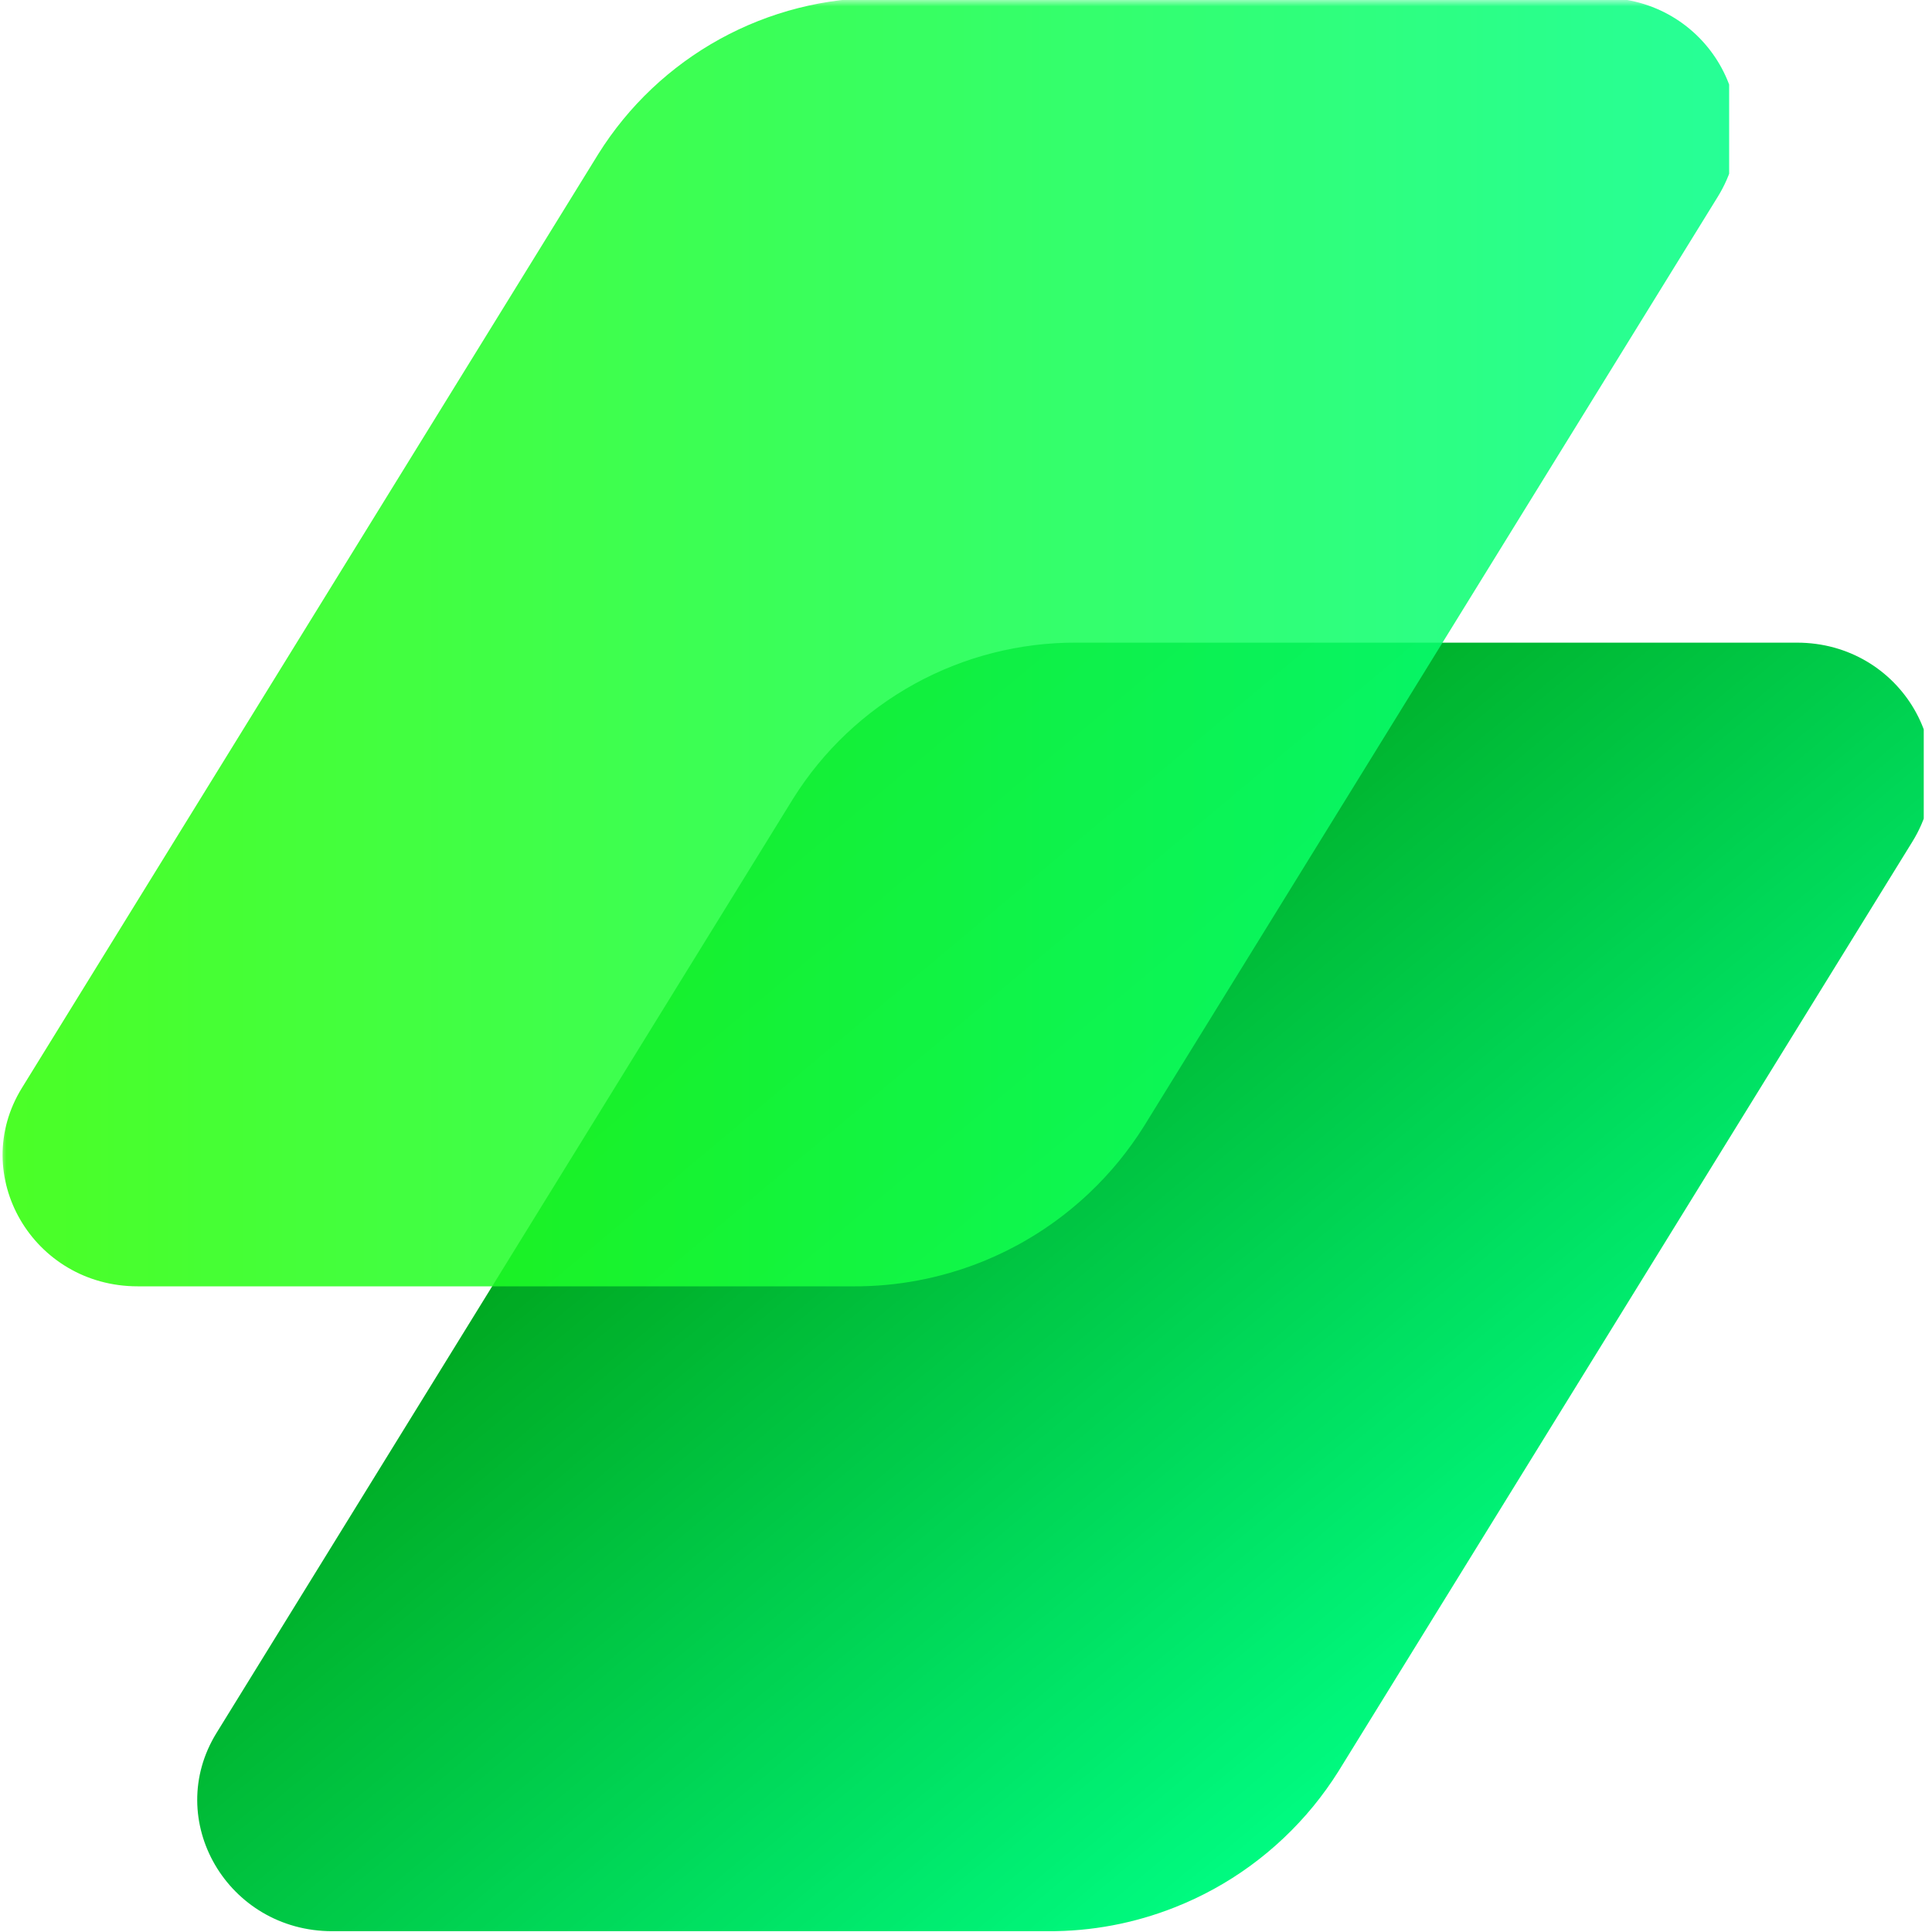 <svg xmlns="http://www.w3.org/2000/svg" width="200" height="200" version="1.0" viewBox="0 0 150 150"><defs><clipPath id="b"><path d="M15.309 49.867h134.05V150H15.31Zm0 0"/></clipPath><clipPath id="c"><path d="M25.797 149.938h55.558a26.336 26.336 0 0 0 9.852-1.852 26.33 26.33 0 0 0 5.879-3.234 26.598 26.598 0 0 0 4.875-4.61 26.908 26.908 0 0 0 1.96-2.726l44.563-72.18c4.192-6.793-.836-15.441-8.976-15.441h-55.93a25.836 25.836 0 0 0-12.574 3.203 25.894 25.894 0 0 0-5.285 3.855 25.756 25.756 0 0 0-4.145 5.059l-44.75 72.511c-4.195 6.77.836 15.415 8.973 15.415Zm0 0"/></clipPath><clipPath id="g"><path d="M.2 0h134.05v100H.2Zm0 0"/></clipPath><clipPath id="h"><path d="M10.688 99.871h55.554a26.469 26.469 0 0 0 18.316-7.234 26.796 26.796 0 0 0 2.294-2.461 26.908 26.908 0 0 0 1.96-2.727l44.56-72.18c4.194-6.792-.833-15.44-8.974-15.44h-55.93A25.824 25.824 0 0 0 46.46 11.945L1.71 84.452c-4.19 6.774.84 15.418 8.977 15.418Zm0 0"/></clipPath><clipPath id="e"><path d="M0 0h136v101H0z"/></clipPath><linearGradient id="d" x1="38.133" x2="304.956" y1="-31.972" y2="286.521" gradientTransform="translate(15.31 49.896) scale(.392)" gradientUnits="userSpaceOnUse"><stop offset="0" stop-color="#00990F"/><stop offset=".125" stop-color="#00990F"/><stop offset=".188" stop-color="#00990F"/><stop offset=".219" stop-color="#00990F"/><stop offset=".234" stop-color="#00990F"/><stop offset=".242" stop-color="#00990F"/><stop offset=".246" stop-color="#009A10"/><stop offset=".25" stop-color="#009B11"/><stop offset=".254" stop-color="#009C12"/><stop offset=".258" stop-color="#009C13"/><stop offset=".262" stop-color="#009D14"/><stop offset=".266" stop-color="#009E15"/><stop offset=".27" stop-color="#009E15"/><stop offset=".273" stop-color="#009F16"/><stop offset=".277" stop-color="#00A017"/><stop offset=".281" stop-color="#00A118"/><stop offset=".285" stop-color="#00A119"/><stop offset=".289" stop-color="#00A21A"/><stop offset=".293" stop-color="#00A31A"/><stop offset=".297" stop-color="#00A41B"/><stop offset=".301" stop-color="#00A41C"/><stop offset=".305" stop-color="#00A51D"/><stop offset=".309" stop-color="#00A61E"/><stop offset=".313" stop-color="#00A61F"/><stop offset=".316" stop-color="#00A71F"/><stop offset=".32" stop-color="#00A820"/><stop offset=".324" stop-color="#00A921"/><stop offset=".328" stop-color="#00A922"/><stop offset=".332" stop-color="#00AA23"/><stop offset=".336" stop-color="#00AB24"/><stop offset=".34" stop-color="#00AB24"/><stop offset=".344" stop-color="#00AC25"/><stop offset=".348" stop-color="#00AD26"/><stop offset=".352" stop-color="#00AE27"/><stop offset=".355" stop-color="#00AE28"/><stop offset=".359" stop-color="#00AF29"/><stop offset=".363" stop-color="#00B029"/><stop offset=".367" stop-color="#00B12A"/><stop offset=".371" stop-color="#00B12B"/><stop offset=".375" stop-color="#00B22C"/><stop offset=".379" stop-color="#00B32D"/><stop offset=".383" stop-color="#00B32E"/><stop offset=".387" stop-color="#00B42E"/><stop offset=".391" stop-color="#00B52F"/><stop offset=".395" stop-color="#00B630"/><stop offset=".398" stop-color="#00B631"/><stop offset=".402" stop-color="#00B732"/><stop offset=".406" stop-color="#00B833"/><stop offset=".41" stop-color="#00B833"/><stop offset=".414" stop-color="#00B934"/><stop offset=".418" stop-color="#00BA35"/><stop offset=".422" stop-color="#00BB36"/><stop offset=".426" stop-color="#00BB37"/><stop offset=".43" stop-color="#00BC38"/><stop offset=".434" stop-color="#00BD39"/><stop offset=".438" stop-color="#00BE39"/><stop offset=".441" stop-color="#00BE3A"/><stop offset=".445" stop-color="#00BF3B"/><stop offset=".449" stop-color="#00C03C"/><stop offset=".453" stop-color="#00C03D"/><stop offset=".457" stop-color="#00C13E"/><stop offset=".461" stop-color="#00C23E"/><stop offset=".465" stop-color="#00C33F"/><stop offset=".469" stop-color="#00C340"/><stop offset=".473" stop-color="#00C441"/><stop offset=".477" stop-color="#00C542"/><stop offset=".48" stop-color="#00C543"/><stop offset=".484" stop-color="#00C643"/><stop offset=".488" stop-color="#00C744"/><stop offset=".492" stop-color="#00C845"/><stop offset=".496" stop-color="#00C846"/><stop offset=".5" stop-color="#00C947"/><stop offset=".504" stop-color="#00CA48"/><stop offset=".508" stop-color="#00CB48"/><stop offset=".512" stop-color="#00CB49"/><stop offset=".516" stop-color="#00CC4A"/><stop offset=".52" stop-color="#00CD4B"/><stop offset=".523" stop-color="#00CD4C"/><stop offset=".527" stop-color="#00CE4D"/><stop offset=".531" stop-color="#00CF4D"/><stop offset=".535" stop-color="#00D04E"/><stop offset=".539" stop-color="#00D04F"/><stop offset=".543" stop-color="#00D150"/><stop offset=".547" stop-color="#00D251"/><stop offset=".551" stop-color="#00D352"/><stop offset=".555" stop-color="#00D352"/><stop offset=".559" stop-color="#00D453"/><stop offset=".563" stop-color="#00D554"/><stop offset=".566" stop-color="#00D555"/><stop offset=".57" stop-color="#00D656"/><stop offset=".574" stop-color="#00D757"/><stop offset=".578" stop-color="#00D857"/><stop offset=".582" stop-color="#00D858"/><stop offset=".586" stop-color="#00D959"/><stop offset=".59" stop-color="#00DA5A"/><stop offset=".594" stop-color="#00DA5B"/><stop offset=".598" stop-color="#00DB5C"/><stop offset=".602" stop-color="#00DC5D"/><stop offset=".605" stop-color="#00DD5D"/><stop offset=".609" stop-color="#00DD5E"/><stop offset=".613" stop-color="#00DE5F"/><stop offset=".617" stop-color="#00DF60"/><stop offset=".621" stop-color="#00E061"/><stop offset=".625" stop-color="#00E062"/><stop offset=".629" stop-color="#00E162"/><stop offset=".633" stop-color="#00E263"/><stop offset=".637" stop-color="#00E264"/><stop offset=".641" stop-color="#00E365"/><stop offset=".645" stop-color="#00E466"/><stop offset=".648" stop-color="#00E567"/><stop offset=".652" stop-color="#00E567"/><stop offset=".656" stop-color="#00E668"/><stop offset=".66" stop-color="#00E769"/><stop offset=".664" stop-color="#00E76A"/><stop offset=".668" stop-color="#00E86B"/><stop offset=".672" stop-color="#00E96C"/><stop offset=".676" stop-color="#00EA6C"/><stop offset=".68" stop-color="#00EA6D"/><stop offset=".684" stop-color="#00EB6E"/><stop offset=".688" stop-color="#00EC6F"/><stop offset=".691" stop-color="#00ED70"/><stop offset=".695" stop-color="#00ED71"/><stop offset=".699" stop-color="#00EE71"/><stop offset=".703" stop-color="#00EF72"/><stop offset=".707" stop-color="#00EF73"/><stop offset=".711" stop-color="#00F074"/><stop offset=".715" stop-color="#00F175"/><stop offset=".719" stop-color="#00F276"/><stop offset=".723" stop-color="#00F276"/><stop offset=".727" stop-color="#00F377"/><stop offset=".73" stop-color="#00F478"/><stop offset=".734" stop-color="#00F579"/><stop offset=".738" stop-color="#00F57A"/><stop offset=".742" stop-color="#00F67B"/><stop offset=".746" stop-color="#00F77B"/><stop offset=".75" stop-color="#00F77C"/><stop offset=".754" stop-color="#00F87D"/><stop offset=".758" stop-color="#00F97E"/><stop offset=".762" stop-color="#00FA7F"/><stop offset=".766" stop-color="#00FA80"/><stop offset=".77" stop-color="#00FB80"/><stop offset=".773" stop-color="#00FC81"/><stop offset=".777" stop-color="#00FC82"/><stop offset=".781" stop-color="#00FD83"/><stop offset=".785" stop-color="#00FE84"/><stop offset=".789" stop-color="#00FF85"/><stop offset=".797" stop-color="#00FF85"/><stop offset=".813" stop-color="#00FF85"/><stop offset=".875" stop-color="#00FF85"/><stop offset="1" stop-color="#00FF85"/></linearGradient><linearGradient id="i" x1="0" x2="342.146" y1="127.68" y2="127.68" gradientTransform="translate(.2 -.171) scale(.392)" gradientUnits="userSpaceOnUse"><stop offset="0" stop-color="#2BFF00"/><stop offset=".004" stop-color="#2BFF01"/><stop offset=".008" stop-color="#2BFF01"/><stop offset=".012" stop-color="#2BFF02"/><stop offset=".016" stop-color="#2AFF02"/><stop offset=".02" stop-color="#2AFF03"/><stop offset=".023" stop-color="#2AFF03"/><stop offset=".027" stop-color="#2AFF04"/><stop offset=".031" stop-color="#2AFF04"/><stop offset=".035" stop-color="#2AFF05"/><stop offset=".039" stop-color="#29FF05"/><stop offset=".043" stop-color="#29FF06"/><stop offset=".047" stop-color="#29FF06"/><stop offset=".051" stop-color="#29FF07"/><stop offset=".055" stop-color="#29FF07"/><stop offset=".059" stop-color="#29FF08"/><stop offset=".063" stop-color="#28FF08"/><stop offset=".066" stop-color="#28FF09"/><stop offset=".07" stop-color="#28FF09"/><stop offset=".074" stop-color="#28FF0A"/><stop offset=".078" stop-color="#28FF0A"/><stop offset=".082" stop-color="#28FF0B"/><stop offset=".086" stop-color="#27FF0B"/><stop offset=".09" stop-color="#27FF0C"/><stop offset=".094" stop-color="#27FF0C"/><stop offset=".098" stop-color="#27FF0D"/><stop offset=".102" stop-color="#27FF0D"/><stop offset=".105" stop-color="#27FF0E"/><stop offset=".109" stop-color="#26FF0E"/><stop offset=".113" stop-color="#26FF0F"/><stop offset=".117" stop-color="#26FF10"/><stop offset=".121" stop-color="#26FF10"/><stop offset=".125" stop-color="#26FF11"/><stop offset=".129" stop-color="#26FF11"/><stop offset=".133" stop-color="#25FF12"/><stop offset=".137" stop-color="#25FF12"/><stop offset=".141" stop-color="#25FF13"/><stop offset=".145" stop-color="#25FF13"/><stop offset=".148" stop-color="#25FF14"/><stop offset=".152" stop-color="#25FF14"/><stop offset=".156" stop-color="#24FF15"/><stop offset=".16" stop-color="#24FF15"/><stop offset=".164" stop-color="#24FF16"/><stop offset=".168" stop-color="#24FF16"/><stop offset=".172" stop-color="#24FF17"/><stop offset=".176" stop-color="#24FF17"/><stop offset=".18" stop-color="#23FF18"/><stop offset=".184" stop-color="#23FF18"/><stop offset=".188" stop-color="#23FF19"/><stop offset=".191" stop-color="#23FF19"/><stop offset=".195" stop-color="#23FF1A"/><stop offset=".199" stop-color="#23FF1A"/><stop offset=".203" stop-color="#22FF1B"/><stop offset=".207" stop-color="#22FF1B"/><stop offset=".211" stop-color="#22FF1C"/><stop offset=".215" stop-color="#22FF1C"/><stop offset=".219" stop-color="#22FF1D"/><stop offset=".223" stop-color="#22FF1D"/><stop offset=".227" stop-color="#21FF1E"/><stop offset=".23" stop-color="#21FF1F"/><stop offset=".234" stop-color="#21FF1F"/><stop offset=".238" stop-color="#21FF20"/><stop offset=".242" stop-color="#21FF20"/><stop offset=".246" stop-color="#21FF21"/><stop offset=".25" stop-color="#20FF21"/><stop offset=".254" stop-color="#20FF22"/><stop offset=".258" stop-color="#20FF22"/><stop offset=".262" stop-color="#20FF23"/><stop offset=".266" stop-color="#20FF23"/><stop offset=".27" stop-color="#20FF24"/><stop offset=".273" stop-color="#1FFF24"/><stop offset=".277" stop-color="#1FFF25"/><stop offset=".281" stop-color="#1FFF25"/><stop offset=".285" stop-color="#1FFF26"/><stop offset=".289" stop-color="#1FFF26"/><stop offset=".293" stop-color="#1FFF27"/><stop offset=".297" stop-color="#1EFF27"/><stop offset=".301" stop-color="#1EFF28"/><stop offset=".305" stop-color="#1EFF28"/><stop offset=".309" stop-color="#1EFF29"/><stop offset=".313" stop-color="#1EFF29"/><stop offset=".316" stop-color="#1EFF2A"/><stop offset=".32" stop-color="#1DFF2A"/><stop offset=".324" stop-color="#1DFF2B"/><stop offset=".328" stop-color="#1DFF2B"/><stop offset=".332" stop-color="#1DFF2C"/><stop offset=".336" stop-color="#1DFF2D"/><stop offset=".34" stop-color="#1DFF2D"/><stop offset=".344" stop-color="#1CFF2E"/><stop offset=".348" stop-color="#1CFF2E"/><stop offset=".352" stop-color="#1CFF2F"/><stop offset=".355" stop-color="#1CFF2F"/><stop offset=".359" stop-color="#1CFF30"/><stop offset=".363" stop-color="#1CFF30"/><stop offset=".367" stop-color="#1BFF31"/><stop offset=".371" stop-color="#1BFF31"/><stop offset=".375" stop-color="#1BFF32"/><stop offset=".379" stop-color="#1BFF32"/><stop offset=".383" stop-color="#1BFF33"/><stop offset=".387" stop-color="#1BFF33"/><stop offset=".391" stop-color="#1AFF34"/><stop offset=".395" stop-color="#1AFF34"/><stop offset=".398" stop-color="#1AFF35"/><stop offset=".402" stop-color="#1AFF35"/><stop offset=".406" stop-color="#1AFF36"/><stop offset=".41" stop-color="#1AFF36"/><stop offset=".414" stop-color="#19FF37"/><stop offset=".418" stop-color="#19FF37"/><stop offset=".422" stop-color="#19FF38"/><stop offset=".426" stop-color="#19FF38"/><stop offset=".43" stop-color="#19FF39"/><stop offset=".434" stop-color="#18FF39"/><stop offset=".438" stop-color="#18FF3A"/><stop offset=".441" stop-color="#18FF3A"/><stop offset=".445" stop-color="#18FF3B"/><stop offset=".449" stop-color="#18FF3C"/><stop offset=".453" stop-color="#18FF3C"/><stop offset=".457" stop-color="#17FF3D"/><stop offset=".461" stop-color="#17FF3D"/><stop offset=".465" stop-color="#17FF3E"/><stop offset=".469" stop-color="#17FF3E"/><stop offset=".473" stop-color="#17FF3F"/><stop offset=".477" stop-color="#17FF3F"/><stop offset=".48" stop-color="#16FF40"/><stop offset=".484" stop-color="#16FF40"/><stop offset=".488" stop-color="#16FF41"/><stop offset=".492" stop-color="#16FF41"/><stop offset=".496" stop-color="#16FF42"/><stop offset=".5" stop-color="#16FF42"/><stop offset=".504" stop-color="#15FF43"/><stop offset=".508" stop-color="#15FF43"/><stop offset=".512" stop-color="#15FF44"/><stop offset=".516" stop-color="#15FF44"/><stop offset=".52" stop-color="#15FF45"/><stop offset=".523" stop-color="#15FF45"/><stop offset=".527" stop-color="#14FF46"/><stop offset=".531" stop-color="#14FF46"/><stop offset=".535" stop-color="#14FF47"/><stop offset=".539" stop-color="#14FF47"/><stop offset=".543" stop-color="#14FF48"/><stop offset=".547" stop-color="#14FF48"/><stop offset=".551" stop-color="#13FF49"/><stop offset=".555" stop-color="#13FF49"/><stop offset=".559" stop-color="#13FF4A"/><stop offset=".563" stop-color="#13FF4B"/><stop offset=".566" stop-color="#13FF4B"/><stop offset=".57" stop-color="#13FF4C"/><stop offset=".574" stop-color="#12FF4C"/><stop offset=".578" stop-color="#12FF4D"/><stop offset=".582" stop-color="#12FF4D"/><stop offset=".586" stop-color="#12FF4E"/><stop offset=".59" stop-color="#12FF4E"/><stop offset=".594" stop-color="#12FF4F"/><stop offset=".598" stop-color="#11FF4F"/><stop offset=".602" stop-color="#11FF50"/><stop offset=".605" stop-color="#11FF50"/><stop offset=".609" stop-color="#11FF51"/><stop offset=".613" stop-color="#11FF51"/><stop offset=".617" stop-color="#11FF52"/><stop offset=".621" stop-color="#10FF52"/><stop offset=".625" stop-color="#10FF53"/><stop offset=".629" stop-color="#10FF53"/><stop offset=".633" stop-color="#10FF54"/><stop offset=".637" stop-color="#10FF54"/><stop offset=".641" stop-color="#10FF55"/><stop offset=".645" stop-color="#0FFF55"/><stop offset=".648" stop-color="#0FFF56"/><stop offset=".652" stop-color="#0FFF56"/><stop offset=".656" stop-color="#0FFF57"/><stop offset=".66" stop-color="#0FFF57"/><stop offset=".664" stop-color="#0FFF58"/><stop offset=".668" stop-color="#0EFF58"/><stop offset=".672" stop-color="#0EFF59"/><stop offset=".676" stop-color="#0EFF5A"/><stop offset=".68" stop-color="#0EFF5A"/><stop offset=".684" stop-color="#0EFF5B"/><stop offset=".688" stop-color="#0EFF5B"/><stop offset=".691" stop-color="#0DFF5C"/><stop offset=".695" stop-color="#0DFF5C"/><stop offset=".699" stop-color="#0DFF5D"/><stop offset=".703" stop-color="#0DFF5D"/><stop offset=".707" stop-color="#0DFF5E"/><stop offset=".711" stop-color="#0DFF5E"/><stop offset=".715" stop-color="#0CFF5F"/><stop offset=".719" stop-color="#0CFF5F"/><stop offset=".723" stop-color="#0CFF60"/><stop offset=".727" stop-color="#0CFF60"/><stop offset=".73" stop-color="#0CFF61"/><stop offset=".734" stop-color="#0CFF61"/><stop offset=".738" stop-color="#0BFF62"/><stop offset=".742" stop-color="#0BFF62"/><stop offset=".746" stop-color="#0BFF63"/><stop offset=".75" stop-color="#0BFF63"/><stop offset=".754" stop-color="#0BFF64"/><stop offset=".758" stop-color="#0BFF64"/><stop offset=".762" stop-color="#0AFF65"/><stop offset=".766" stop-color="#0AFF65"/><stop offset=".77" stop-color="#0AFF66"/><stop offset=".773" stop-color="#0AFF66"/><stop offset=".777" stop-color="#0AFF67"/><stop offset=".781" stop-color="#0AFF68"/><stop offset=".785" stop-color="#09FF68"/><stop offset=".789" stop-color="#09FF69"/><stop offset=".793" stop-color="#09FF69"/><stop offset=".797" stop-color="#09FF6A"/><stop offset=".801" stop-color="#09FF6A"/><stop offset=".805" stop-color="#09FF6B"/><stop offset=".809" stop-color="#08FF6B"/><stop offset=".813" stop-color="#08FF6C"/><stop offset=".816" stop-color="#08FF6C"/><stop offset=".82" stop-color="#08FF6D"/><stop offset=".824" stop-color="#08FF6D"/><stop offset=".828" stop-color="#08FF6E"/><stop offset=".832" stop-color="#07FF6E"/><stop offset=".836" stop-color="#07FF6F"/><stop offset=".84" stop-color="#07FF6F"/><stop offset=".844" stop-color="#07FF70"/><stop offset=".848" stop-color="#07FF70"/><stop offset=".852" stop-color="#07FF71"/><stop offset=".855" stop-color="#06FF71"/><stop offset=".859" stop-color="#06FF72"/><stop offset=".863" stop-color="#06FF72"/><stop offset=".867" stop-color="#06FF73"/><stop offset=".871" stop-color="#06FF73"/><stop offset=".875" stop-color="#06FF74"/><stop offset=".879" stop-color="#05FF74"/><stop offset=".883" stop-color="#05FF75"/><stop offset=".887" stop-color="#05FF75"/><stop offset=".891" stop-color="#05FF76"/><stop offset=".895" stop-color="#05FF77"/><stop offset=".898" stop-color="#05FF77"/><stop offset=".902" stop-color="#04FF78"/><stop offset=".906" stop-color="#04FF78"/><stop offset=".91" stop-color="#04FF79"/><stop offset=".914" stop-color="#04FF79"/><stop offset=".918" stop-color="#04FF7A"/><stop offset=".922" stop-color="#04FF7A"/><stop offset=".926" stop-color="#03FF7B"/><stop offset=".93" stop-color="#03FF7B"/><stop offset=".934" stop-color="#03FF7C"/><stop offset=".938" stop-color="#03FF7C"/><stop offset=".941" stop-color="#03FF7D"/><stop offset=".945" stop-color="#03FF7D"/><stop offset=".949" stop-color="#02FF7E"/><stop offset=".953" stop-color="#02FF7E"/><stop offset=".957" stop-color="#02FF7F"/><stop offset=".961" stop-color="#02FF7F"/><stop offset=".965" stop-color="#02FF80"/><stop offset=".969" stop-color="#02FF80"/><stop offset=".973" stop-color="#01FF81"/><stop offset=".977" stop-color="#01FF81"/><stop offset=".98" stop-color="#01FF82"/><stop offset=".984" stop-color="#01FF82"/><stop offset=".988" stop-color="#01FF83"/><stop offset=".992" stop-color="#01FF83"/><stop offset=".996" stop-color="#00FF84"/><stop offset="1" stop-color="#00FF84"/></linearGradient><filter id="a" width="100%" height="100%" x="0%" y="0%"><feColorMatrix color-interpolation-filters="sRGB" values="0 0 0 0 1 0 0 0 0 1 0 0 0 0 1 0 0 0 1 0"/></filter><mask id="f"><g filter="url(#a)"><path fill-opacity=".85" d="M-15-15h180v180H-15z"/></g></mask></defs><g clip-path="url(#b)"><g clip-path="url(#c)"><path fill="url(#d)" d="M15.309 49.887v100.058h134.05V49.887Zm0 0"/></g></g><g clip-path="url(#e)" mask="url(#f)"><g clip-path="url(#g)"><g clip-path="url(#h)"><path fill="url(#i)" d="M.2 0v99.875h134.05V0Zm0 0"/></g></g></g></svg>